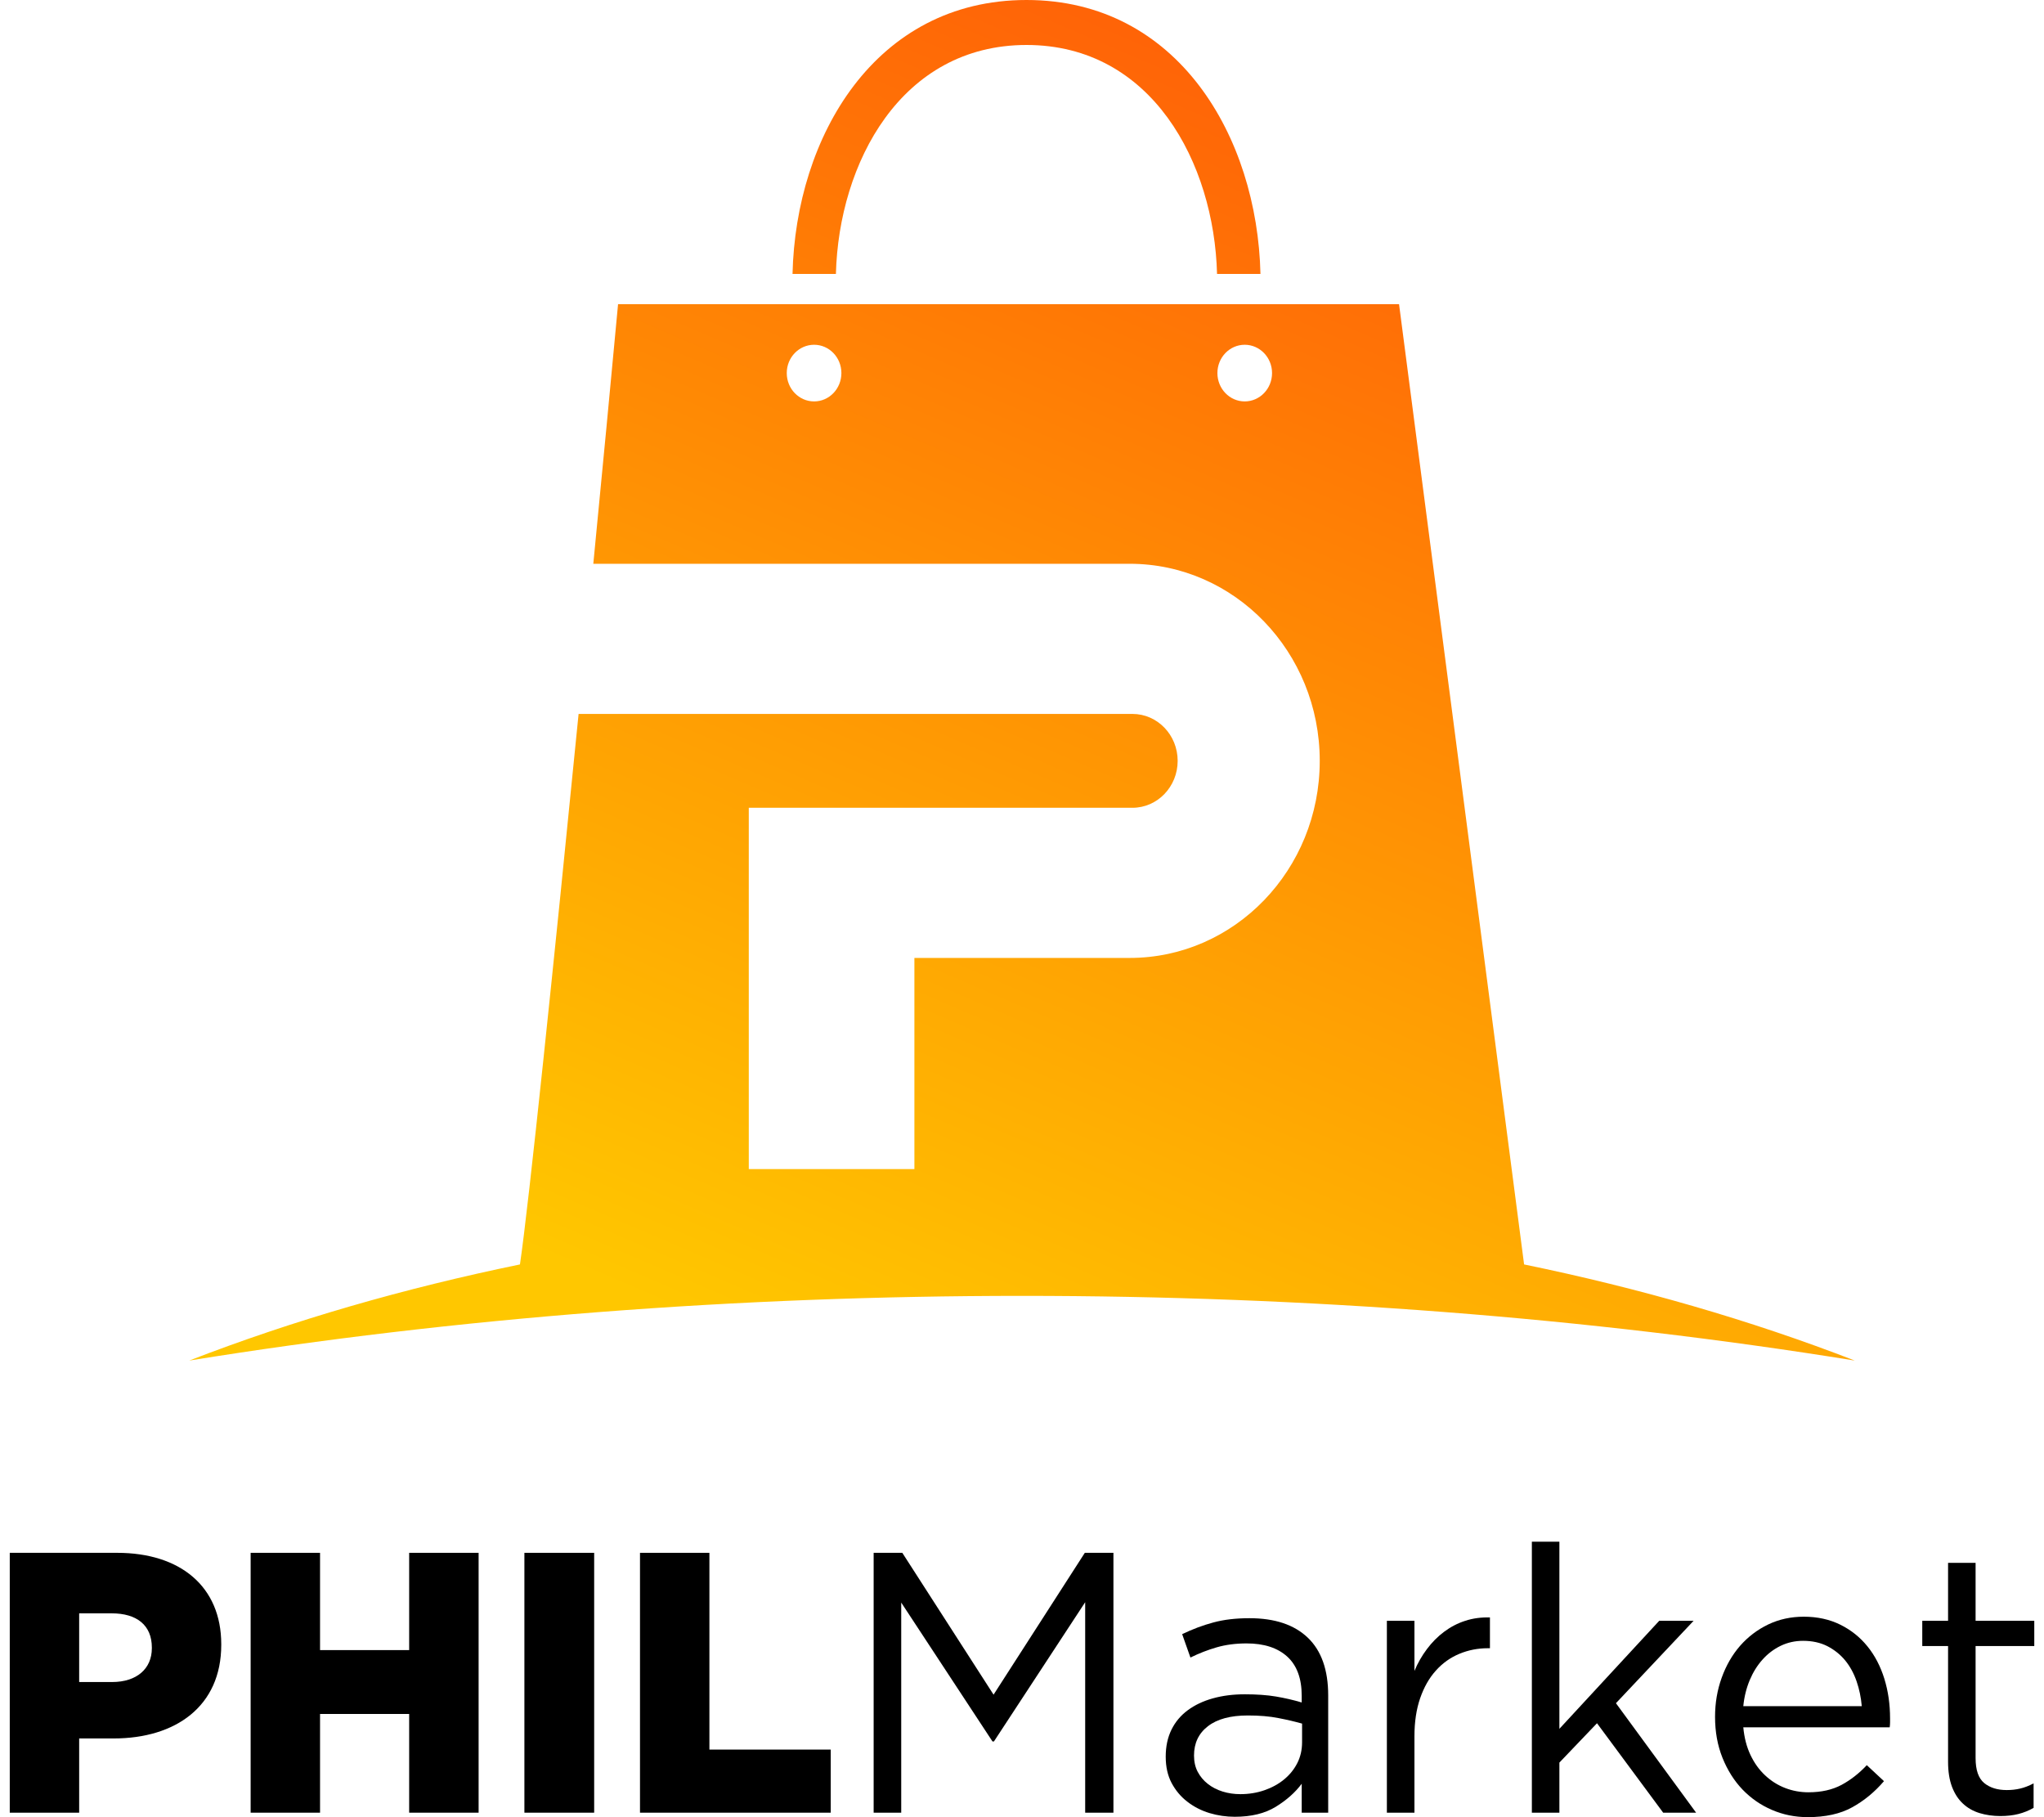 <svg width="45" height="40" viewBox="0 0 45 40" fill="none" xmlns="http://www.w3.org/2000/svg">
<g clip-path="url(#clip0_1_5277)">
<path fill-rule="evenodd" clip-rule="evenodd" d="M11.447 27.833C11.641 26.527 12.198 21.162 12.738 15.715H24.931C25.481 15.715 25.927 16.177 25.927 16.748C25.927 17.319 25.481 17.781 24.931 17.781H16.485V25.734H20.131V21.086H24.872C27.182 21.086 29.055 19.144 29.055 16.748C29.055 14.352 27.182 12.41 24.872 12.41H13.062C13.266 10.31 13.456 8.324 13.607 6.696H30.801C32.105 16.706 32.69 21.197 33.554 27.833C36.088 28.354 38.535 29.058 40.834 29.949C29.089 28.05 15.911 28.05 4.166 29.949C6.465 29.058 8.913 28.354 11.447 27.833H11.447ZM17.923 7.589C17.59 7.589 17.321 7.868 17.321 8.212C17.321 8.557 17.59 8.836 17.923 8.836C18.255 8.836 18.524 8.557 18.524 8.212C18.524 7.868 18.255 7.589 17.923 7.589ZM27.403 7.589C27.071 7.589 26.802 7.868 26.802 8.212C26.802 8.557 27.071 8.836 27.403 8.836C27.735 8.836 28.005 8.557 28.005 8.212C28.005 7.868 27.735 7.589 27.403 7.589ZM17.448 6.03C17.518 3.013 19.264 -0 22.599 -0C25.934 -0 27.68 3.013 27.75 6.03H26.794C26.731 3.588 25.36 0.99 22.599 0.99C19.838 0.99 18.466 3.588 18.403 6.03H17.448H17.448Z" fill="url(#paint0_linear_1_5277)"/>
<path d="M0.215 34.181H2.579C3.973 34.181 4.871 34.925 4.871 36.192V36.208C4.871 37.556 3.871 38.267 2.5 38.267H1.743V39.901H0.215V34.181ZM2.468 37.025C3.012 37.025 3.343 36.731 3.343 36.282V36.265C3.343 35.775 3.012 35.513 2.46 35.513H1.743V37.025H2.468Z" fill="black"/>
<path d="M5.518 34.181H7.046V36.322H9.008V34.181H10.537V39.901H9.008V37.728H7.046V39.901H5.518V34.181Z" fill="black"/>
<path d="M11.545 34.181H13.081V39.901H11.545V34.181Z" fill="black"/>
<path d="M14.09 34.181H15.618V38.512H18.289V39.901H14.09V34.181Z" fill="black"/>
<path d="M21.882 38.333H21.85L19.841 35.276V39.901H19.234V34.181H19.865L21.874 37.303L23.883 34.181H24.513V39.901H23.891V35.268L21.882 38.333Z" fill="black"/>
<path d="M26.787 36.261C26.59 36.318 26.397 36.393 26.208 36.486L26.026 35.971C26.252 35.862 26.481 35.776 26.712 35.714C26.943 35.651 27.208 35.62 27.508 35.62C28.065 35.62 28.493 35.763 28.792 36.049C29.091 36.335 29.241 36.758 29.241 37.319V39.901H28.658V39.264C28.516 39.455 28.326 39.624 28.087 39.771C27.848 39.918 27.547 39.991 27.185 39.991C26.996 39.991 26.811 39.964 26.629 39.91C26.448 39.855 26.285 39.772 26.141 39.66C25.996 39.549 25.881 39.411 25.794 39.248C25.707 39.084 25.664 38.891 25.664 38.668C25.664 38.444 25.706 38.247 25.79 38.075C25.874 37.904 25.994 37.761 26.149 37.646C26.304 37.532 26.487 37.444 26.7 37.385C26.913 37.325 27.148 37.295 27.405 37.295C27.663 37.295 27.896 37.311 28.091 37.344C28.285 37.377 28.474 37.42 28.658 37.475V37.328C28.658 36.947 28.552 36.659 28.339 36.465C28.126 36.272 27.828 36.175 27.445 36.175C27.203 36.175 26.984 36.204 26.787 36.261ZM26.593 37.998C26.388 38.156 26.287 38.371 26.287 38.643C26.287 38.779 26.314 38.899 26.369 39.003C26.424 39.106 26.498 39.195 26.592 39.268C26.686 39.342 26.795 39.398 26.918 39.436C27.041 39.474 27.171 39.493 27.307 39.493C27.495 39.493 27.672 39.464 27.837 39.407C28.002 39.35 28.146 39.271 28.269 39.17C28.392 39.069 28.489 38.95 28.56 38.811C28.631 38.672 28.666 38.518 28.666 38.349V37.94C28.514 37.897 28.34 37.856 28.143 37.818C27.947 37.779 27.723 37.761 27.472 37.761C27.09 37.761 26.797 37.84 26.593 37.998Z" fill="black"/>
<path d="M31.14 39.901H30.533V35.677H31.14V36.78C31.213 36.606 31.305 36.445 31.416 36.298C31.526 36.151 31.652 36.024 31.794 35.918C31.936 35.812 32.09 35.731 32.259 35.677C32.427 35.622 32.608 35.598 32.802 35.603V36.281H32.755C32.535 36.281 32.326 36.322 32.129 36.404C31.932 36.486 31.759 36.608 31.613 36.772C31.465 36.935 31.35 37.138 31.266 37.38C31.182 37.623 31.14 37.903 31.14 38.218V39.901Z" fill="black"/>
<path d="M37.341 39.901H36.616L35.159 37.932L34.331 38.798V39.901H33.725V33.936H34.331V38.055L36.529 35.677H37.286L35.576 37.491L37.341 39.901Z" fill="black"/>
<path d="M38.538 38.631C38.622 38.808 38.729 38.958 38.861 39.08C38.992 39.203 39.139 39.295 39.302 39.358C39.465 39.421 39.636 39.452 39.814 39.452C40.098 39.452 40.341 39.397 40.543 39.289C40.745 39.18 40.93 39.035 41.099 38.855L41.477 39.207C41.272 39.446 41.038 39.639 40.776 39.783C40.513 39.928 40.187 39.999 39.798 39.999C39.52 39.999 39.257 39.946 39.011 39.84C38.763 39.734 38.548 39.584 38.362 39.391C38.177 39.197 38.031 38.965 37.921 38.692C37.812 38.42 37.758 38.12 37.758 37.793C37.758 37.488 37.806 37.201 37.904 36.931C38.001 36.661 38.136 36.427 38.309 36.228C38.483 36.03 38.689 35.873 38.928 35.758C39.167 35.644 39.428 35.587 39.712 35.587C40.011 35.587 40.279 35.646 40.516 35.763C40.752 35.88 40.951 36.039 41.114 36.241C41.277 36.442 41.4 36.679 41.485 36.952C41.569 37.224 41.611 37.515 41.611 37.826V37.916C41.611 37.949 41.608 37.984 41.603 38.022H38.38C38.401 38.251 38.454 38.454 38.538 38.631ZM40.988 37.556C40.972 37.366 40.934 37.183 40.874 37.009C40.814 36.835 40.731 36.682 40.624 36.551C40.516 36.42 40.386 36.316 40.232 36.236C40.078 36.158 39.899 36.118 39.696 36.118C39.518 36.118 39.354 36.155 39.202 36.228C39.05 36.302 38.917 36.403 38.803 36.531C38.688 36.659 38.594 36.81 38.521 36.984C38.448 37.159 38.4 37.349 38.38 37.556H40.988H40.988Z" fill="black"/>
<path d="M43.494 38.7C43.494 38.962 43.557 39.144 43.683 39.248C43.809 39.352 43.975 39.403 44.18 39.403C44.285 39.403 44.383 39.392 44.475 39.37C44.567 39.349 44.666 39.311 44.771 39.256V39.795C44.666 39.855 44.554 39.9 44.436 39.93C44.318 39.96 44.185 39.975 44.038 39.975C43.875 39.975 43.723 39.953 43.581 39.91C43.439 39.866 43.317 39.797 43.215 39.701C43.112 39.606 43.032 39.482 42.974 39.33C42.917 39.177 42.888 38.995 42.888 38.782V36.233H42.32V35.677H42.888V34.402H43.494V35.677H44.786V36.233H43.494V38.7Z" fill="black"/>
</g>
<defs>
<linearGradient id="paint0_linear_1_5277" x1="29" y1="1.5" x2="16.882" y2="29.75" gradientUnits="userSpaceOnUse">
<stop stop-color="#FF6107"/>
<stop offset="1" stop-color="#FFC700"/>
</linearGradient>
<clipPath id="clip0_1_5277">
<rect width="44.571" height="40" fill="white" transform="translate(0.215 -0)"/>
</clipPath>
</defs>
</svg>
